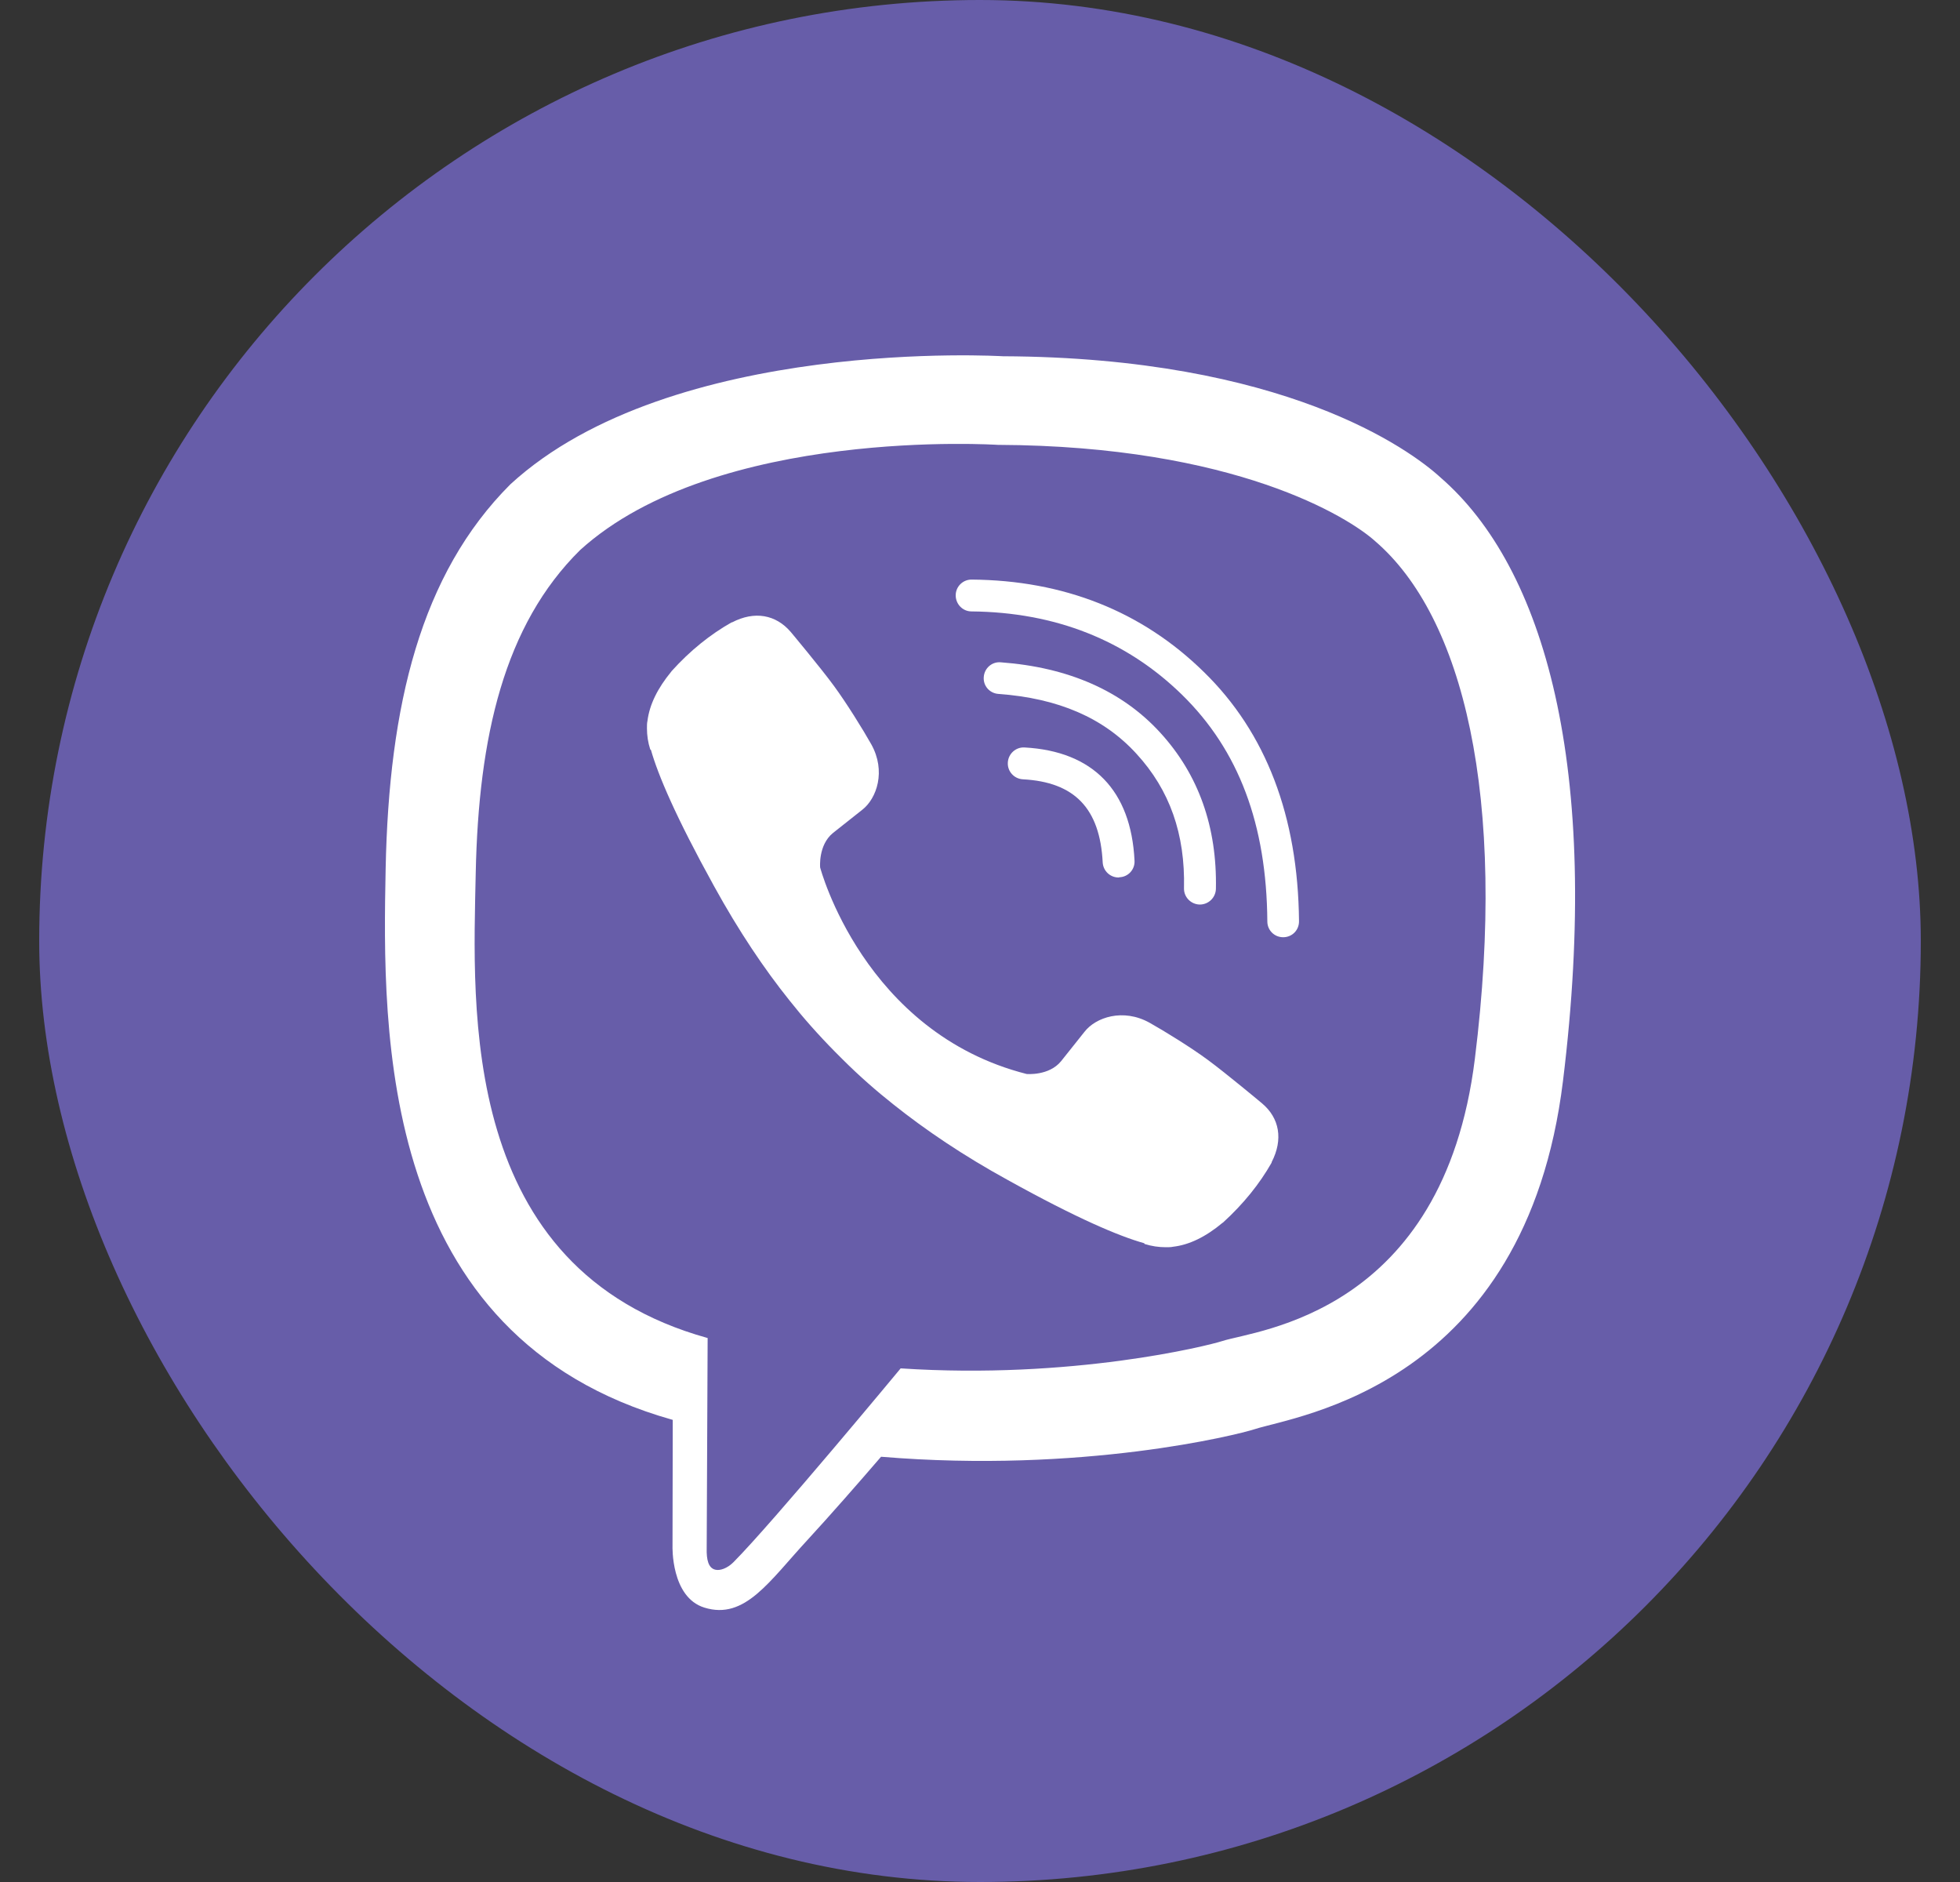 <svg width="25" height="24" viewBox="0 0 25 24" fill="none" xmlns="http://www.w3.org/2000/svg">
<rect x="0" y="0" width="25" height="24" fill="#333333" stroke="none"/>
<rect x="0.5" width="24" height="24" rx="12" fill="#675DA9"/>
<path d="M18.377 6.092C17.98 5.727 16.373 4.559 12.791 4.543C12.791 4.543 8.569 4.287 6.51 6.176C5.364 7.322 4.961 8.996 4.919 11.076C4.878 13.154 4.823 17.05 8.578 18.106H8.581L8.578 19.716C8.578 19.716 8.556 20.369 8.985 20.501C9.503 20.661 9.811 20.165 10.307 19.63C10.579 19.335 10.954 18.907 11.238 18.577C13.806 18.791 15.781 18.298 16.005 18.225C16.523 18.055 19.459 17.68 19.936 13.785C20.429 9.777 19.696 7.238 18.377 6.092ZM18.812 13.503C18.409 16.755 16.03 16.96 15.592 17.101C15.406 17.162 13.671 17.594 11.488 17.45C11.488 17.45 9.862 19.412 9.356 19.921C9.276 20.001 9.183 20.033 9.122 20.017C9.036 19.995 9.01 19.892 9.014 19.742C9.014 19.524 9.026 17.063 9.026 17.063C9.023 17.063 9.023 17.063 9.026 17.063C5.848 16.182 6.033 12.866 6.068 11.131C6.104 9.396 6.43 7.971 7.4 7.014C9.138 5.439 12.727 5.673 12.727 5.673C15.755 5.686 17.205 6.598 17.541 6.902C18.659 7.863 19.229 10.151 18.812 13.503Z" fill="white"/>
<path d="M14.267 11.19C14.161 11.19 14.071 11.107 14.065 10.998C14.03 10.309 13.706 9.973 13.047 9.938C12.935 9.932 12.848 9.836 12.855 9.724C12.861 9.612 12.957 9.525 13.069 9.532C13.94 9.58 14.427 10.079 14.471 10.975C14.478 11.087 14.391 11.183 14.279 11.187C14.273 11.19 14.27 11.19 14.267 11.19Z" fill="white"/>
<path d="M15.304 11.535H15.301C15.189 11.532 15.099 11.439 15.102 11.327C15.118 10.636 14.92 10.075 14.497 9.614C14.078 9.154 13.498 8.904 12.733 8.849C12.621 8.84 12.538 8.744 12.548 8.632C12.557 8.52 12.653 8.436 12.765 8.446C13.63 8.51 14.312 8.811 14.798 9.342C15.288 9.877 15.525 10.546 15.509 11.337C15.505 11.449 15.413 11.535 15.304 11.535Z" fill="white"/>
<path d="M16.367 11.952C16.255 11.952 16.165 11.863 16.165 11.751C16.156 10.512 15.8 9.567 15.077 8.86C14.363 8.162 13.457 7.807 12.391 7.797C12.279 7.797 12.19 7.704 12.19 7.592C12.19 7.48 12.282 7.391 12.391 7.391C13.566 7.4 14.565 7.794 15.355 8.569C16.149 9.343 16.556 10.412 16.569 11.744C16.572 11.86 16.482 11.952 16.367 11.952C16.37 11.952 16.37 11.952 16.367 11.952Z" fill="white"/>
<path d="M13.095 13.696C13.095 13.696 13.38 13.722 13.534 13.533L13.832 13.159C13.976 12.973 14.325 12.854 14.664 13.043C14.853 13.149 15.195 13.36 15.407 13.517C15.634 13.684 16.095 14.068 16.098 14.071C16.319 14.257 16.37 14.529 16.22 14.82C16.22 14.82 16.22 14.823 16.22 14.826C16.066 15.098 15.858 15.355 15.599 15.591C15.595 15.591 15.595 15.595 15.592 15.595C15.378 15.774 15.166 15.876 14.962 15.899C14.936 15.905 14.907 15.905 14.869 15.905C14.779 15.905 14.69 15.892 14.6 15.864L14.594 15.854C14.273 15.764 13.742 15.54 12.858 15.05C12.282 14.734 11.805 14.41 11.399 14.087C11.184 13.917 10.966 13.728 10.742 13.504C10.736 13.498 10.726 13.488 10.72 13.482C10.714 13.476 10.704 13.466 10.698 13.46C10.691 13.453 10.682 13.444 10.675 13.437C10.669 13.431 10.659 13.421 10.653 13.415C10.432 13.191 10.24 12.973 10.07 12.758C9.747 12.355 9.424 11.875 9.107 11.299C8.617 10.412 8.393 9.881 8.303 9.564L8.294 9.557C8.265 9.468 8.252 9.378 8.252 9.288C8.252 9.25 8.252 9.221 8.258 9.196C8.284 8.987 8.386 8.779 8.562 8.565C8.562 8.562 8.566 8.562 8.566 8.559C8.803 8.296 9.059 8.091 9.331 7.937C9.331 7.937 9.334 7.937 9.337 7.937C9.625 7.787 9.897 7.838 10.086 8.059C10.086 8.059 10.474 8.523 10.64 8.751C10.797 8.965 11.008 9.304 11.114 9.493C11.303 9.833 11.184 10.181 10.999 10.326L10.624 10.623C10.435 10.777 10.461 11.062 10.461 11.062C10.461 11.062 11.015 13.168 13.095 13.696Z" fill="white"/>
</svg>

